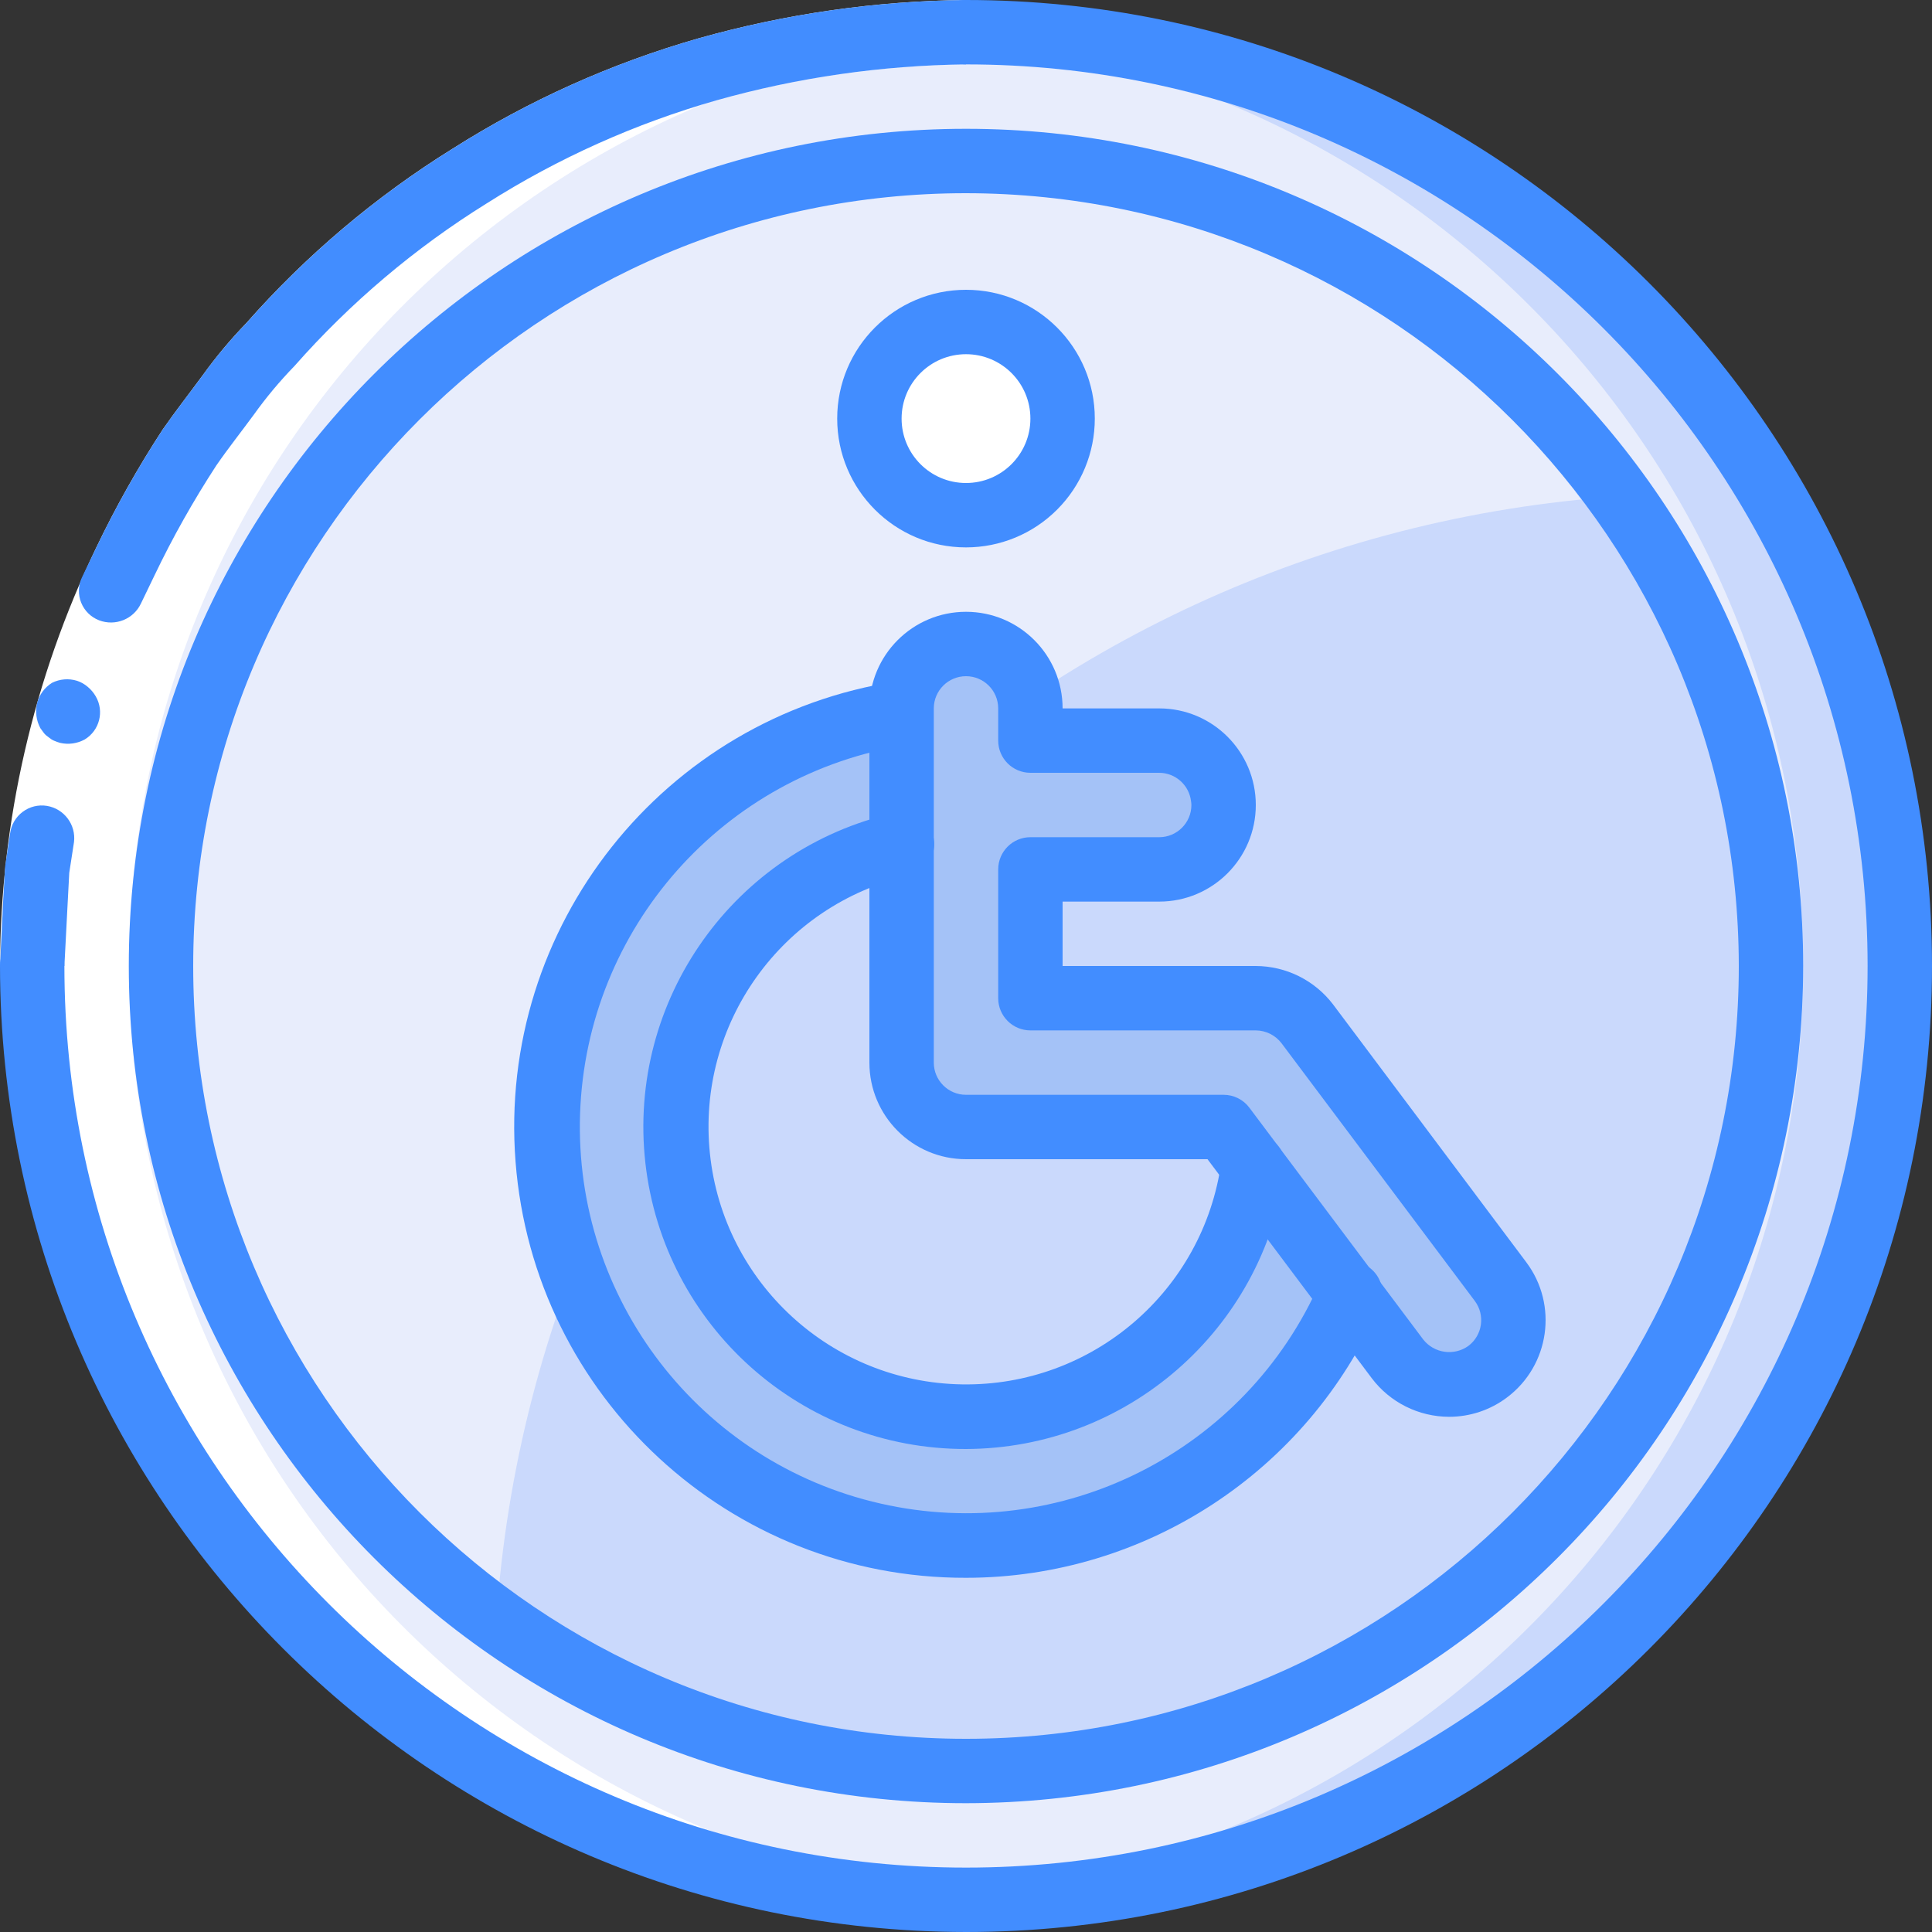 <?xml version="1.0" encoding="UTF-8"?>
<svg xmlns="http://www.w3.org/2000/svg" xmlns:xlink="http://www.w3.org/1999/xlink" width="512" height="512" viewBox="0 0 60 60" version="1.1"><rect x="0" y="0" width="60" height="60" fill="#333333" stroke="none"/><!-- Generator: Sketch 51.3 (57544) - http://www.bohemiancoding.com/sketch --><title>011 - Wheelchair access</title><desc>Created with Sketch.</desc><defs/><g id="Page-1" stroke="none" stroke-width="1" fill="none" fill-rule="evenodd"><g id="011---Wheelchair-access" fill-rule="nonzero"><path d="M59,30 C59,46.016 46.016,59 30,59 C29.5,59 29,58.99 28.51,58.96 L28.49,58.96 C13.087,58.15 1.013,45.425 1.013,30 C1.013,14.575 13.087,1.85 28.49,1.04 L28.51,1.04 C29,1.01 29.5,1 30,1 C46.016,1 59,13.984 59,30 Z" id="Shape" fill="#CAD9FC"/><path d="M56,30 C56,45.429 43.918,58.157 28.51,58.96 L28.49,58.96 C13.087,58.15 1.013,45.425 1.013,30 C1.013,14.575 13.087,1.85 28.49,1.04 L28.51,1.04 C43.918,1.843 56,14.571 56,30 Z" id="Shape" fill="#E8EDFC"/><circle id="Oval" fill="#CAD9FC" cx="30" cy="30" r="25"/><path d="M50.293,15.413 C31.583,16.689 16.689,31.583 15.413,50.293 C7.37,44.515 3.497,34.533 5.538,24.842 C7.58,15.151 15.151,7.58 24.842,5.538 C34.533,3.497 44.515,7.37 50.293,15.413 Z" id="Shape" fill="#E8EDFC"/><circle id="Oval" fill="#FFFFFF" cx="30" cy="13" r="3"/><path d="M46.2,42.6 C45.776,42.918 45.242,43.055 44.717,42.98 C44.192,42.905 43.718,42.624 43.4,42.2 L41.91,40.21 L38.92,36.22 L38,35 L30,35 C28.897,34.997 28.003,34.103 28,33 L28,22 C28,20.895 28.895,20 30,20 C31.105,20 32,20.895 32,22 L32,23 L36,23 C37.006,23.002 37.854,23.752 37.98,24.75 C37.992,24.833 37.999,24.916 38,25 C37.997,26.103 37.103,26.997 36,27 L32,27 L32,31 L39,31 C39.629,31.002 40.221,31.298 40.6,31.8 L43,35 L46.6,39.8 C47.259,40.685 47.081,41.935 46.2,42.6 Z" id="Shape" fill="#A4C2F7"/><path d="M41.91,40.21 C39.408,45.923 33.201,49.055 27.119,47.671 C21.037,46.288 16.794,40.78 17.01,34.546 C17.225,28.313 21.837,23.11 28,22.15 L28,26.22 C23.562,27.234 20.579,31.402 21.053,35.93 C21.526,40.458 25.306,43.919 29.858,43.993 C34.41,44.067 38.3,40.73 38.92,36.22 L41.91,40.21 Z" id="Shape" fill="#A4C2F7"/><path d="M28.49,58.96 L28.51,58.96 C29,58.99 29.5,59 30,59 C30.5,59 31.016,58.986 31.52,58.96 L31.49,58.96 C16.087,58.15 4.013,45.425 4.013,30 C4.013,14.575 16.087,1.85 31.49,1.04 L31.519,1.04 C31.016,1.013 30.51,1 30,1 C29.5,1 29,1.01 28.51,1.04 L28.49,1.04 C13.087,1.85 1.013,14.575 1.013,30 C1.013,45.425 13.087,58.15 28.49,58.96 Z" id="Shape" fill="#FFFFFF"/><path d="M0,30 C0.015,25.5 1.036,21.06 2.989,17.006 C3.595,15.741 4.284,14.517 5.051,13.342 C5.451,12.766 5.884,12.214 6.299,11.649 C6.709,11.08 7.159,10.541 7.647,10.037 C9.505,7.93 11.661,6.106 14.047,4.623 C16.42,3.117 18.997,1.961 21.7,1.189 C24.402,0.429 27.193,0.029 30,3.55271368e-15 L30,2 C27.379,2.029 24.773,2.402 22.249,3.111 C19.729,3.829 17.325,4.907 15.112,6.311 C12.885,7.695 10.872,9.398 9.138,11.365 C8.681,11.836 8.261,12.341 7.88,12.875 C7.493,13.403 7.085,13.916 6.714,14.454 C5.999,15.551 5.356,16.693 4.791,17.874 C2.968,21.657 2.015,25.8 2,30 L0,30 Z" id="Shape" fill="#FFFFFF"/><path d="M1.456,25.027 C1.191,24.984 0.92,25.051 0.705,25.212 C0.49,25.372 0.349,25.613 0.314,25.879 L0.16,26.9 L0.1,27.934 L0,30 L2,30 L2.1,28.071 L2.151,27.106 L2.298,26.152 C2.364,25.612 1.993,25.116 1.456,25.027 Z" id="Shape" fill="#428DFF"/><path d="M30,2 L30,0 C27.193,0.029 24.402,0.429 21.7,1.189 C18.999,1.961 16.422,3.117 14.05,4.623 C11.664,6.106 9.508,7.93 7.65,10.037 C7.162,10.541 6.71,11.08 6.3,11.649 C5.885,12.214 5.45,12.766 5.052,13.342 C4.285,14.517 3.596,15.741 2.99,17.006 L2.542,17.938 C2.427,18.184 2.42,18.466 2.521,18.717 C2.623,18.969 2.824,19.167 3.077,19.264 C3.58,19.457 4.147,19.23 4.377,18.743 L4.796,17.874 C5.361,16.693 6.004,15.551 6.719,14.454 C7.09,13.916 7.498,13.403 7.885,12.875 C8.266,12.342 8.687,11.839 9.143,11.369 C10.877,9.402 12.89,7.699 15.117,6.315 C17.33,4.911 19.734,3.833 22.254,3.115 C24.776,2.405 27.38,2.031 30,2 Z" id="Shape" fill="#428DFF"/><path d="M1.154,21.832 C1.089,22.096 1.125,22.375 1.254,22.615 L1.368,22.771 C1.412,22.822 1.464,22.867 1.52,22.904 C1.568,22.945 1.622,22.979 1.68,23.004 C1.741,23.031 1.804,23.053 1.869,23.071 C2.127,23.13 2.397,23.092 2.629,22.966 C3.091,22.689 3.245,22.091 2.973,21.625 C2.908,21.514 2.825,21.414 2.726,21.332 C2.628,21.247 2.514,21.182 2.39,21.142 C2.134,21.063 1.857,21.086 1.617,21.205 C1.388,21.347 1.222,21.571 1.154,21.832 Z" id="Shape" fill="#428DFF"/><path d="M30,60 C13.439,59.981 0.019,46.561 0,30 C-6.76353751e-17,29.448 0.448,29 1,29 C1.552,29 2,29.448 2,30 C2,45.464 14.536,58 30,58 C45.464,58 58,45.464 58,30 C58,14.536 45.464,2 30,2 C29.448,2 29,1.552 29,1 C29,0.448 29.448,1.01453063e-16 30,0 C46.569,1.90270905e-15 60,13.431 60,30 C60,46.569 46.569,60 30,60 Z" id="Shape" fill="#428DFF"/><path d="M30,56 C15.641,56 4,44.359 4,30 C4,15.641 15.641,4 30,4 C44.359,4 56,15.641 56,30 C55.983,44.353 44.353,55.983 30,56 Z M30,6 C16.745,6 6,16.745 6,30 C6,43.255 16.745,54 30,54 C43.255,54 54,43.255 54,30 C53.985,16.752 43.248,6.015 30,6 Z" id="Shape" fill="#428DFF"/><path d="M30,17 C27.791,17 26,15.209 26,13 C26,10.791 27.791,9 30,9 C32.209,9 34,10.791 34,13 C34,14.061 33.579,15.078 32.828,15.828 C32.078,16.579 31.061,17 30,17 Z M30,11 C28.895,11 28,11.895 28,13 C28,14.105 28.895,15 30,15 C31.105,15 32,14.105 32,13 C32,11.895 31.105,11 30,11 Z" id="Shape" fill="#428DFF"/><path d="M45,44 C44.056,43.997 43.168,43.553 42.6,42.8 L37.5,36 L30,36 C28.343,36 27,34.657 27,33 L27,22 C27,20.343 28.343,19 30,19 C31.657,19 33,20.343 33,22 L36,22 C37.657,22 39,23.343 39,25 C39,26.657 37.657,28 36,28 L33,28 L33,30 L39,30 C39.942,30.003 40.829,30.445 41.4,31.194 L47.4,39.2 C48.394,40.525 48.125,42.406 46.8,43.4 C46.281,43.791 45.649,44.001 45,44 Z M30,21 C29.448,21 29,21.448 29,22 L29,33 C29,33.552 29.448,34 30,34 L38,34 C38.315,34 38.611,34.148 38.8,34.4 L44.2,41.6 C44.539,42.029 45.155,42.117 45.6,41.8 C46.042,41.469 46.131,40.842 45.8,40.4 L39.8,32.4 C39.61,32.15 39.314,32.002 39,32 L32,32 C31.448,32 31,31.552 31,31 L31,27 C31,26.448 31.448,26 32,26 L36,26 C36.552,26 37,25.552 37,25 C36.999,24.959 36.995,24.918 36.988,24.877 C36.926,24.378 36.503,24.002 36,24 L32,24 C31.448,24 31,23.552 31,23 L31,22 C31,21.448 30.552,21 30,21 Z" id="Shape" fill="#428DFF"/><path d="M30,49 C22.675,49.016 16.576,43.383 16.011,36.08 C15.446,28.777 20.606,22.273 27.846,21.162 C28.388,21.084 28.892,21.457 28.976,21.998 C29.061,22.539 28.694,23.047 28.154,23.138 C22.466,24.027 18.212,28.83 18.015,34.584 C17.818,40.337 21.735,45.42 27.348,46.695 C32.962,47.971 38.691,45.081 41,39.808 C41.132,39.465 41.442,39.223 41.807,39.176 C42.172,39.13 42.532,39.288 42.746,39.587 C42.96,39.886 42.993,40.278 42.831,40.608 C40.599,45.704 35.564,48.998 30,49 Z M30,45 C24.903,45.01 20.613,41.184 20.043,36.119 C19.473,31.053 22.804,26.37 27.776,25.246 C28.126,25.161 28.495,25.27 28.742,25.533 C28.989,25.796 29.075,26.171 28.968,26.515 C28.86,26.859 28.576,27.119 28.224,27.195 C24.279,28.095 21.627,31.8 22.047,35.825 C22.467,39.85 25.826,42.927 29.873,42.993 C33.919,43.06 37.377,40.094 37.929,36.085 C38.004,35.538 38.508,35.154 39.055,35.229 C39.602,35.304 39.986,35.808 39.911,36.355 C39.218,41.301 34.994,44.985 30,45 Z" id="Shape" fill="#428DFF"/></g></g></svg>

